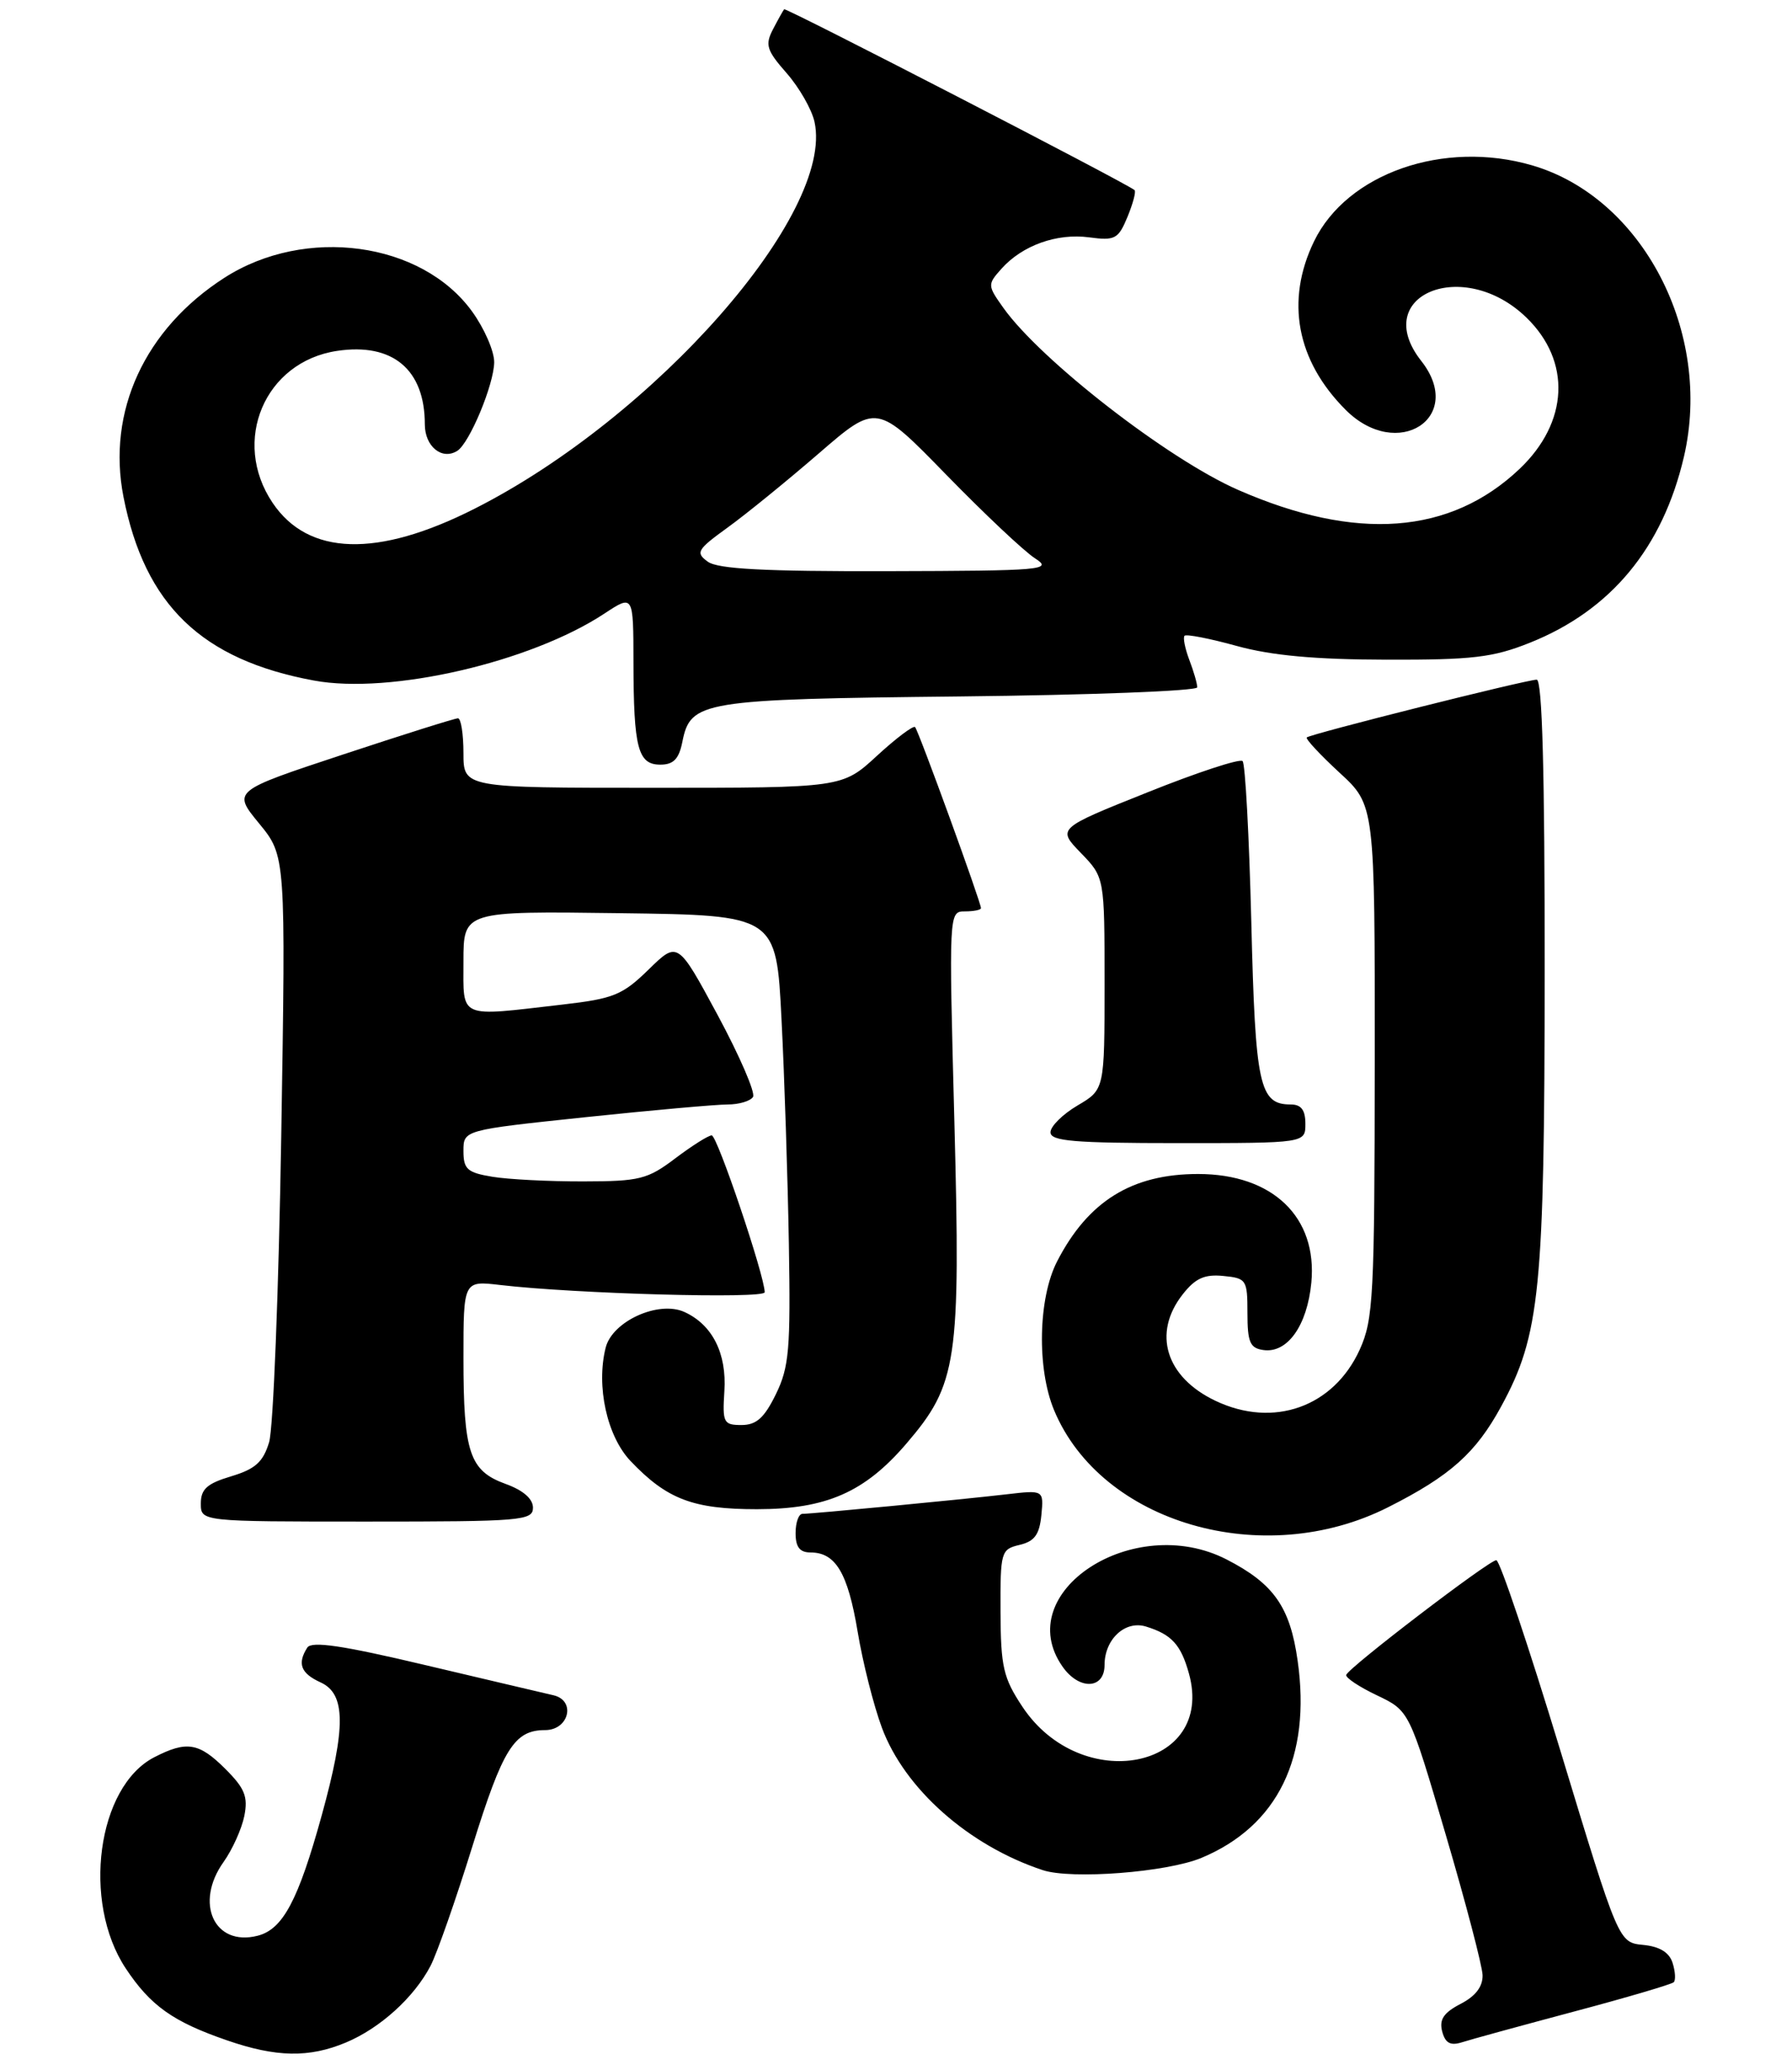 <?xml version="1.0" encoding="UTF-8" standalone="no"?>
<!DOCTYPE svg PUBLIC "-//W3C//DTD SVG 1.1//EN" "http://www.w3.org/Graphics/SVG/1.1/DTD/svg11.dtd" >
<svg xmlns="http://www.w3.org/2000/svg" xmlns:xlink="http://www.w3.org/1999/xlink" version="1.1" viewBox="0 0 232 268">
 <g >
 <path fill="currentColor"
d=" M 44.78 264.45 C 49.20 262.60 53.59 258.63 55.73 254.54 C 56.58 252.91 59.02 245.93 61.16 239.04 C 65.10 226.38 66.58 224.00 70.57 224.00 C 73.67 224.00 74.59 220.17 71.66 219.49 C 70.47 219.22 62.98 217.45 55.01 215.57 C 44.30 213.03 40.34 212.45 39.78 213.32 C 38.46 215.40 38.94 216.65 41.50 217.82 C 44.77 219.31 44.81 223.58 41.66 235.01 C 38.61 246.06 36.62 249.81 33.33 250.63 C 27.74 252.04 25.15 246.40 28.94 241.08 C 30.08 239.48 31.29 236.80 31.63 235.12 C 32.13 232.62 31.69 231.54 29.19 229.04 C 25.76 225.61 24.17 225.35 19.96 227.52 C 12.59 231.33 10.58 246.23 16.27 254.84 C 19.48 259.68 22.38 261.75 29.37 264.16 C 35.75 266.37 40.00 266.45 44.78 264.45 Z  M 203.74 260.45 C 210.59 258.63 216.42 256.91 216.69 256.64 C 216.96 256.37 216.89 255.24 216.54 254.14 C 216.11 252.78 214.87 252.02 212.73 251.81 C 209.55 251.50 209.55 251.50 202.04 226.75 C 197.91 213.14 194.16 202.00 193.72 202.00 C 192.78 202.00 174.60 215.89 174.29 216.85 C 174.17 217.21 175.96 218.40 178.27 219.50 C 182.46 221.50 182.46 221.50 187.16 237.50 C 189.75 246.30 191.90 254.50 191.94 255.72 C 191.98 257.21 191.03 258.45 189.09 259.45 C 186.91 260.58 186.31 261.47 186.71 263.01 C 187.11 264.53 187.77 264.89 189.27 264.42 C 190.38 264.06 196.89 262.28 203.74 260.45 Z  M 155.55 240.54 C 165.42 236.42 169.77 227.51 168.00 215.03 C 167.02 208.05 164.91 205.04 158.79 201.90 C 146.75 195.73 130.81 206.15 137.56 215.78 C 139.71 218.86 143.00 218.73 143.00 215.57 C 143.00 212.24 145.66 209.76 148.36 210.59 C 151.68 211.61 152.89 212.93 153.93 216.69 C 157.34 229.06 139.98 232.49 132.35 220.95 C 129.89 217.24 129.56 215.80 129.53 208.68 C 129.50 200.89 129.59 200.59 132.00 200.02 C 133.94 199.56 134.57 198.69 134.82 196.17 C 135.13 192.91 135.13 192.91 130.32 193.47 C 124.49 194.15 105.14 196.00 103.89 196.00 C 103.40 196.00 103.00 197.12 103.00 198.50 C 103.00 200.30 103.54 201.00 104.93 201.00 C 108.18 201.00 109.76 203.64 111.03 211.23 C 111.69 215.23 113.11 220.83 114.17 223.68 C 117.11 231.60 125.41 238.96 135.00 242.13 C 138.73 243.36 151.08 242.41 155.55 240.54 Z  M 179.70 195.15 C 187.75 191.09 191.06 188.13 194.34 182.11 C 199.39 172.84 199.96 167.08 199.98 125.75 C 199.99 100.02 199.67 88.00 198.95 88.00 C 197.61 88.00 169.63 95.03 169.18 95.48 C 169.00 95.67 170.91 97.72 173.42 100.04 C 178.00 104.25 178.00 104.25 177.98 137.38 C 177.96 167.88 177.80 170.83 176.04 174.73 C 172.66 182.17 164.88 184.94 157.37 181.37 C 150.92 178.31 149.16 172.61 153.12 167.58 C 154.75 165.50 155.94 164.96 158.37 165.20 C 161.37 165.49 161.50 165.69 161.50 170.00 C 161.50 173.78 161.83 174.55 163.56 174.79 C 166.67 175.24 169.23 171.64 169.77 166.08 C 170.58 157.58 164.77 152.00 155.11 152.00 C 146.54 152.00 140.87 155.52 136.86 163.31 C 134.40 168.08 134.22 177.20 136.47 182.59 C 142.57 197.22 163.54 203.31 179.70 195.15 Z  M 69.00 195.20 C 69.00 194.05 67.72 192.94 65.44 192.12 C 60.79 190.43 60.00 188.08 60.00 175.84 C 60.00 165.81 60.00 165.81 64.75 166.37 C 74.50 167.51 99.00 168.19 99.00 167.31 C 99.00 165.20 92.86 147.00 92.14 147.00 C 91.71 147.00 89.59 148.34 87.43 149.97 C 83.84 152.69 82.81 152.95 75.50 152.96 C 71.10 152.97 65.81 152.70 63.75 152.36 C 60.49 151.82 60.00 151.38 60.00 149.02 C 60.00 146.31 60.00 146.31 75.75 144.65 C 84.41 143.74 92.71 143.00 94.19 143.00 C 95.67 143.00 97.15 142.56 97.49 142.02 C 97.82 141.48 95.76 136.72 92.92 131.44 C 87.74 121.84 87.74 121.84 83.97 125.53 C 80.59 128.83 79.44 129.30 72.85 130.06 C 59.20 131.64 60.00 131.99 60.00 124.48 C 60.00 117.96 60.00 117.96 80.25 118.23 C 100.50 118.50 100.50 118.50 101.18 132.00 C 101.56 139.43 101.98 152.48 102.13 161.01 C 102.36 174.68 102.17 176.99 100.45 180.51 C 98.95 183.58 97.92 184.50 96.00 184.50 C 93.67 184.50 93.52 184.20 93.78 180.12 C 94.10 175.23 92.23 171.52 88.62 169.87 C 85.26 168.34 79.27 171.06 78.41 174.49 C 77.16 179.48 78.58 185.95 81.64 189.17 C 86.34 194.11 89.72 195.40 98.00 195.40 C 106.98 195.39 111.95 193.21 117.36 186.89 C 123.94 179.21 124.37 176.28 123.56 145.32 C 122.84 118.08 122.84 118.00 124.92 118.00 C 126.06 118.00 127.00 117.81 127.00 117.58 C 127.00 116.82 118.91 94.58 118.47 94.14 C 118.24 93.90 116.02 95.57 113.54 97.85 C 109.04 102.00 109.04 102.00 84.52 102.00 C 60.00 102.00 60.00 102.00 60.00 97.50 C 60.00 95.03 59.68 93.00 59.29 93.00 C 58.89 93.00 52.17 95.12 44.34 97.71 C 30.10 102.42 30.10 102.42 33.55 106.62 C 37.00 110.83 37.00 110.83 36.41 147.17 C 36.08 167.15 35.38 184.95 34.84 186.73 C 34.06 189.30 33.05 190.20 29.93 191.14 C 26.81 192.07 26.00 192.80 26.00 194.66 C 26.00 197.00 26.00 197.00 47.50 197.00 C 67.53 197.00 69.00 196.88 69.00 195.20 Z  M 169.00 145.50 C 169.00 143.72 168.46 143.00 167.12 143.00 C 163.04 143.00 162.52 140.63 162.00 119.43 C 161.72 108.28 161.22 98.88 160.87 98.54 C 160.52 98.19 154.98 100.01 148.55 102.59 C 136.86 107.26 136.86 107.26 139.93 110.43 C 143.00 113.60 143.00 113.60 143.00 127.33 C 143.00 141.07 143.00 141.07 139.50 143.13 C 137.57 144.27 136.00 145.83 136.00 146.60 C 136.00 147.74 139.02 148.00 152.50 148.00 C 169.00 148.00 169.00 148.00 169.00 145.50 Z  M 88.34 96.05 C 89.40 90.76 90.78 90.53 124.25 90.17 C 141.16 89.99 155.00 89.46 155.00 88.99 C 155.00 88.52 154.54 86.91 153.97 85.43 C 153.41 83.94 153.13 82.53 153.36 82.31 C 153.59 82.08 156.64 82.67 160.14 83.64 C 164.65 84.88 170.29 85.39 179.50 85.41 C 190.65 85.44 193.29 85.13 198.08 83.21 C 208.56 79.02 215.26 70.93 218.01 59.13 C 221.75 43.05 212.65 25.58 198.36 21.41 C 186.93 18.07 174.39 22.44 170.12 31.25 C 166.40 38.94 167.85 46.70 174.22 53.07 C 180.93 59.78 189.76 54.05 184.00 46.73 C 177.30 38.21 189.44 33.19 197.61 41.11 C 203.45 46.77 203.09 54.67 196.73 60.71 C 187.76 69.22 175.56 70.13 160.27 63.42 C 151.22 59.45 134.76 46.68 129.90 39.86 C 127.84 36.96 127.83 36.84 129.64 34.81 C 132.35 31.77 136.82 30.17 141.00 30.73 C 144.36 31.18 144.78 30.95 145.97 28.08 C 146.68 26.35 147.10 24.79 146.88 24.61 C 145.77 23.68 101.73 0.95 101.52 1.20 C 101.38 1.37 100.73 2.53 100.07 3.80 C 99.03 5.81 99.24 6.51 101.84 9.47 C 103.47 11.33 105.10 14.17 105.45 15.78 C 108.05 27.62 84.84 54.03 61.43 65.87 C 48.86 72.24 39.91 71.97 35.29 65.10 C 29.91 57.11 34.27 46.83 43.64 45.43 C 50.83 44.35 55.00 47.84 55.00 54.94 C 55.00 57.80 57.21 59.61 59.19 58.38 C 60.78 57.40 63.95 49.78 63.98 46.90 C 63.99 45.47 62.70 42.51 61.12 40.33 C 54.58 31.29 39.53 29.24 29.06 35.96 C 18.74 42.59 13.81 53.28 15.99 64.35 C 18.74 78.32 26.10 85.42 40.64 88.11 C 50.52 89.94 68.68 85.75 78.25 79.44 C 82.00 76.97 82.00 76.97 82.01 85.74 C 82.03 96.87 82.59 99.00 85.49 99.00 C 87.19 99.00 87.90 98.27 88.34 96.05 Z  M 91.63 72.72 C 90.02 71.55 90.25 71.16 94.19 68.31 C 96.56 66.60 101.88 62.27 106.00 58.71 C 113.50 52.22 113.50 52.22 122.50 61.46 C 127.45 66.54 132.62 71.41 134.00 72.29 C 136.34 73.79 135.10 73.90 114.94 73.95 C 98.90 73.99 92.93 73.67 91.63 72.72 Z "/>
</g>
</svg>